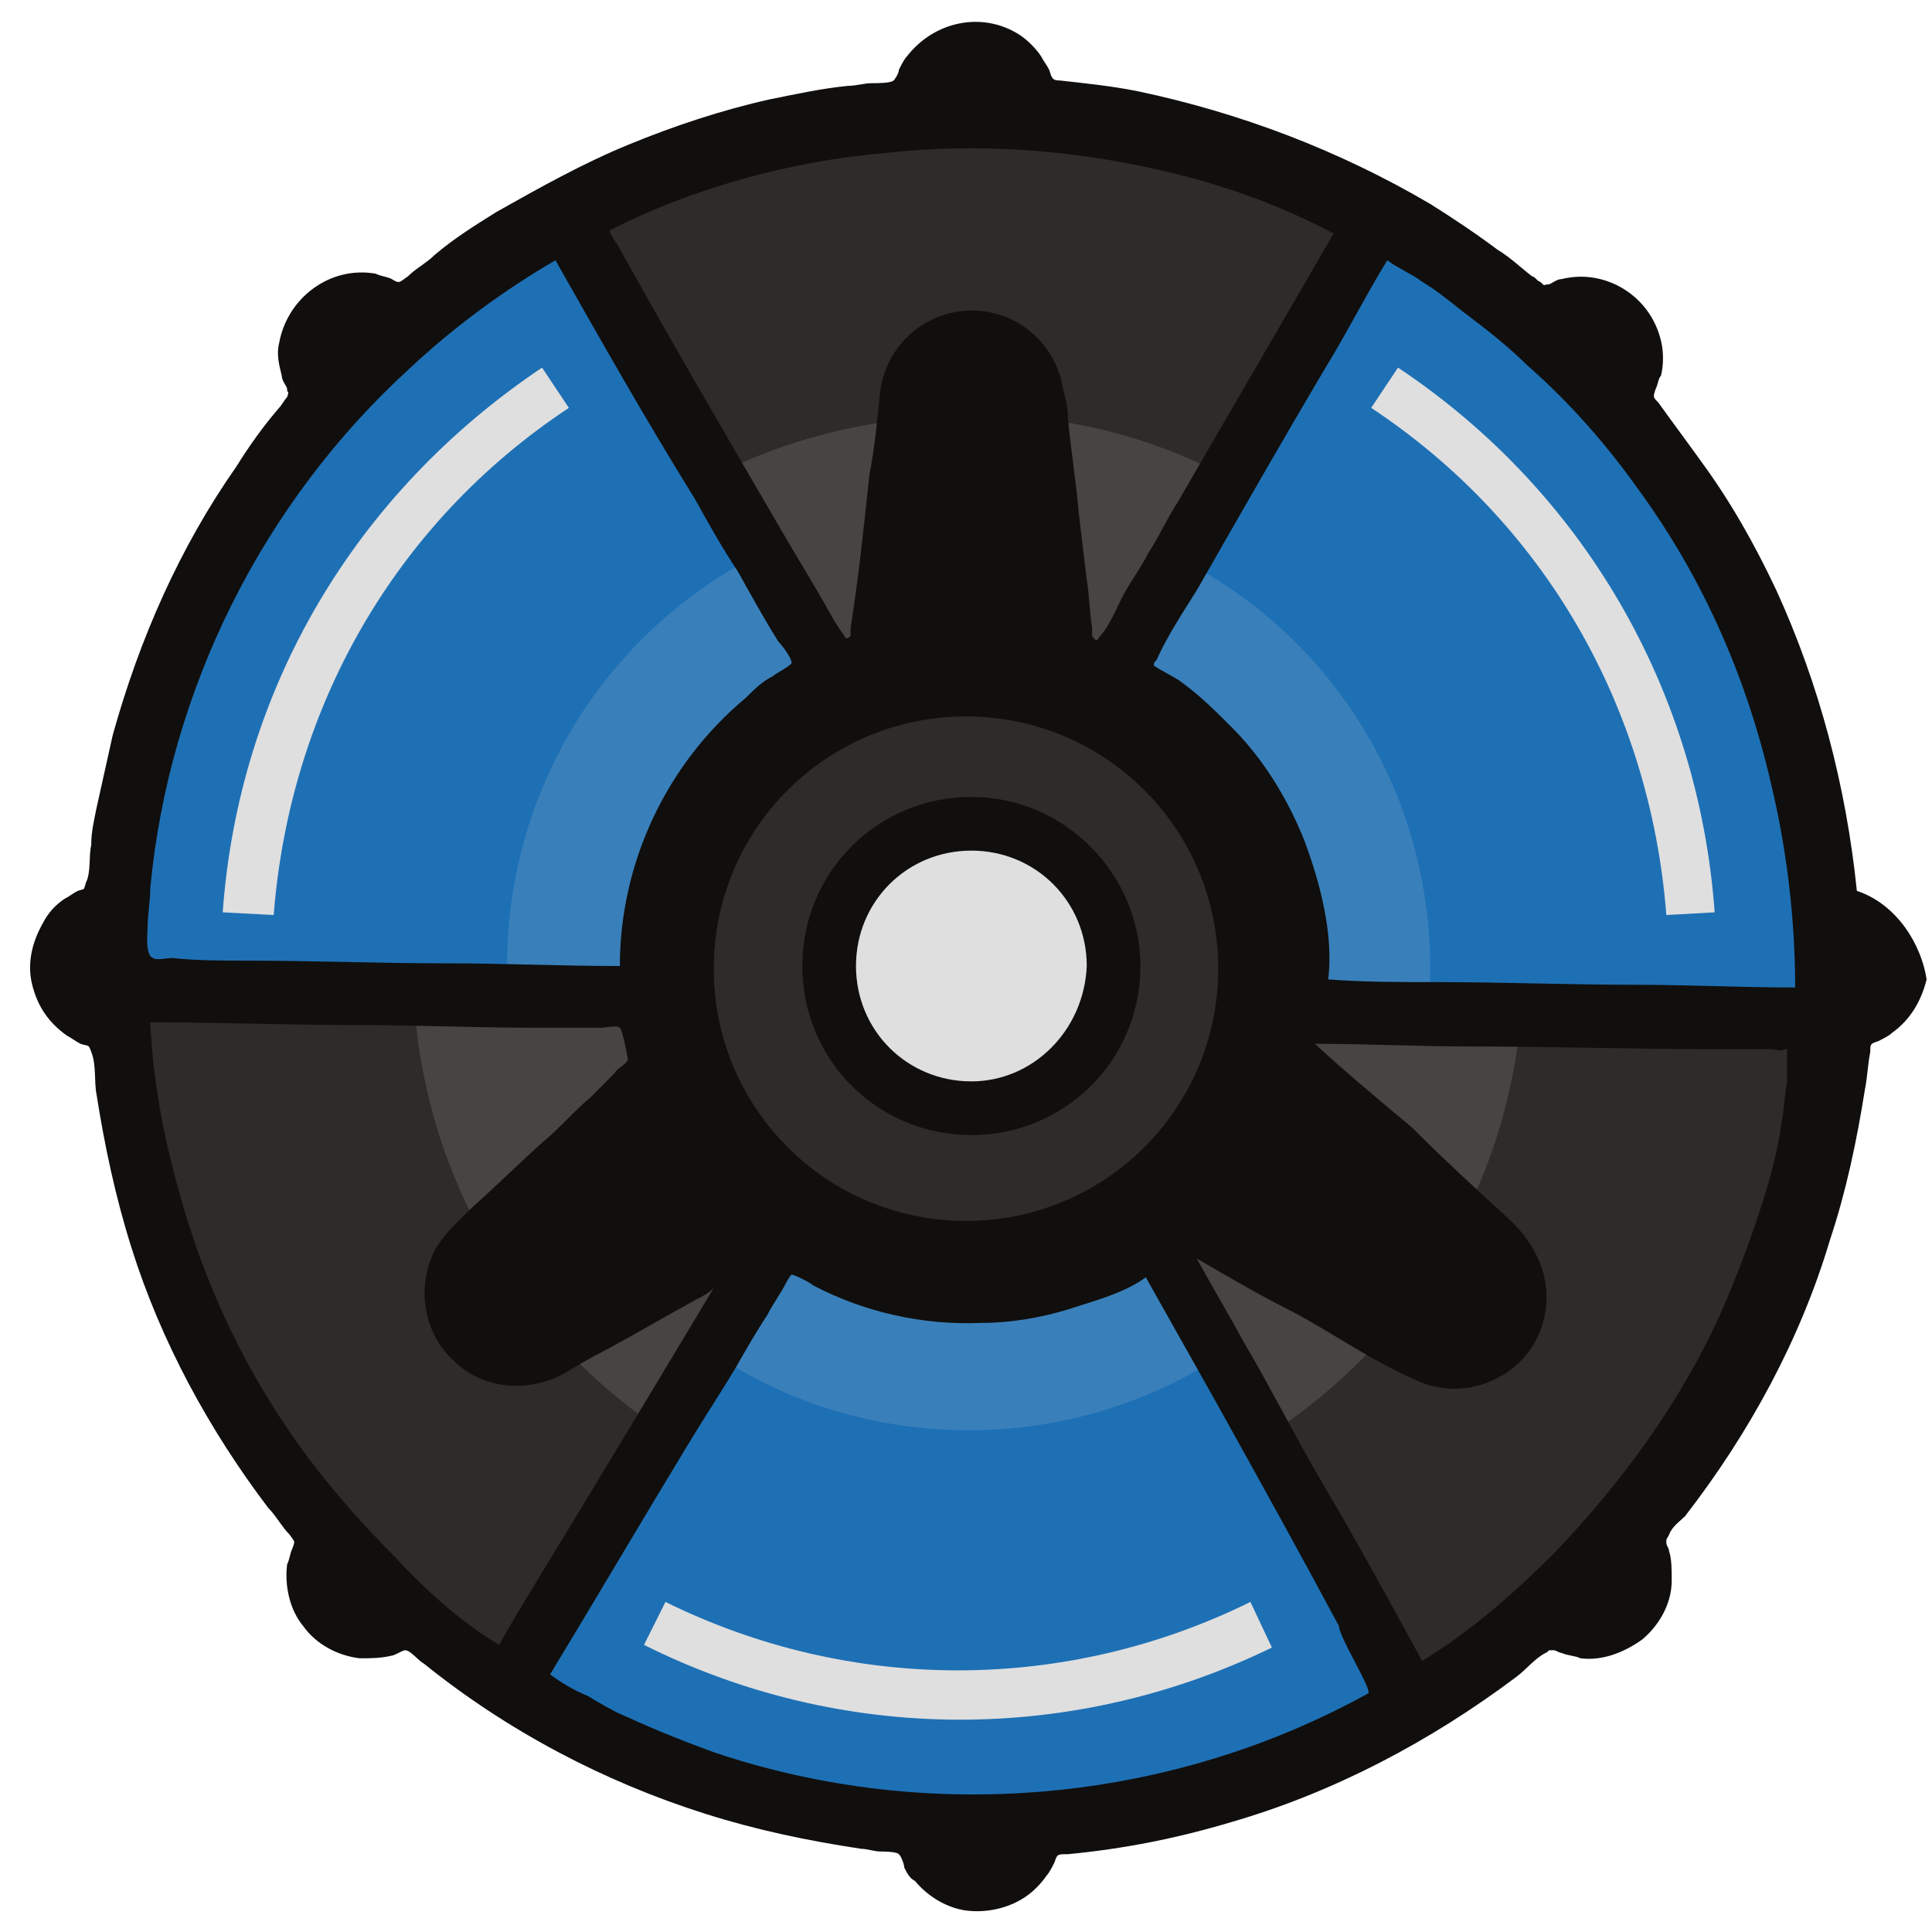 <?xml version="1.0" encoding="utf-8"?>
<!-- Generator: Adobe Illustrator 21.0.0, SVG Export Plug-In . SVG Version: 6.00 Build 0)  -->
<svg version="1.1" id="Layer_1" xmlns="http://www.w3.org/2000/svg" xmlns:xlink="http://www.w3.org/1999/xlink" x="0px" y="0px"
	 viewBox="0 0 72 72" style="enable-background:new 0 0 72 72;" xml:space="preserve">
<g id="COLOUR">
	<circle style="fill:#1E70B5;" cx="36.1" cy="36.1" r="32"/>
</g>
<g id="DETAIL">
	<g>
		<path style="fill:#2E2B28;" d="M63.6,50.4c-4.4,8.9-11.3,12.8-11.3,12.8l-5.7-9.3L41.3,45c-1.5,0.9-3.3,1.4-5.2,1.4
			c-2.2,0-4.2-0.7-5.9-1.9l-5.4,8.8l-5.9,9.8c0,0-6.9-3.9-11.3-12.8s-4-13.7-4-13.7h22.2c0-0.2,0-0.3,0-0.5c0-4.5,2.8-8.3,6.8-9.7
			l-5.4-8.9L21,7.4c0,0,3.1-2.5,13-3.3s16.8,3,16.8,3l-5.4,10.5l-4.8,9.2c3.4,1.7,5.8,5.2,5.8,9.3c0,0.5,0,1-0.1,1.5h21.3
			C67.6,37.6,68.1,41.5,63.6,50.4z"/>
		<circle style="fill:#DFDFDF;" cx="36.1" cy="36.1" r="4.9"/>
		<path style="opacity:0.14;fill:#DFDFDF;enable-background:new    ;" d="M31.2,25.7l-6.4,10.8L18.9,37c0-0.3,0-0.7,0-1
			c0-6.8,3.9-12.7,9.7-15.5L31.2,25.7z"/>
		<path style="opacity:0.14;fill:#DFDFDF;enable-background:new    ;" d="M43.5,46.9l2.2,3.5c-2.7,1.8-6,2.9-9.6,2.9
			c-3.6,0-7-1.1-9.7-3l3.3-4.9L43.5,46.9z"/>
		<path style="opacity:0.14;fill:#DFDFDF;enable-background:new    ;" d="M53.3,36.1c0,0.5,0,1-0.1,1.6l-4.9-0.1L41,24.8l2.5-4.2
			C49.3,23.3,53.3,29.2,53.3,36.1z"/>
		<path style="fill:#100F0D;" d="M36.2,29.7c-3.5,0-6.3,2.8-6.3,6.3s2.8,6.3,6.3,6.3s6.3-2.8,6.3-6.3C42.5,32.6,39.7,29.7,36.2,29.7
			z M36.2,40.3c-2.4,0-4.3-1.9-4.3-4.3c0-2.4,1.9-4.3,4.3-4.3c2.4,0,4.3,1.9,4.3,4.3C40.4,38.4,38.5,40.3,36.2,40.3z"/>
		<path style="opacity:0.14;fill:#DFDFDF;enable-background:new    ;" d="M29.7,45.4l-4.9,8c-5.5-3.6-9.2-9.8-9.4-16.8h9.4
			C24.9,40.2,26.8,43.5,29.7,45.4z"/>
		<path style="opacity:0.14;fill:#DFDFDF;enable-background:new    ;" d="M45.4,17.6L41.1,26c-1.5-0.8-3.2-1.2-5-1.2
			c-1.4,0-2.8,0.3-4.1,0.8l-4.9-8.1c2.7-1.3,5.8-2,9-2C39.5,15.4,42.6,16.2,45.4,17.6z"/>
		<path style="opacity:0.14;fill:#DFDFDF;enable-background:new    ;" d="M56.7,37.6c-0.5,6.9-4.4,12.9-10.1,16.3l-4.9-8
			c3-1.7,5.1-4.8,5.5-8.3H56.7z"/>
		<path style="fill:#100F0D;" d="M69.2,33.2c-0.4-3.9-1.4-7.7-3-11.2c-0.8-1.7-1.7-3.3-2.8-4.8c-0.5-0.7-1.1-1.5-1.6-2.2
			c-0.2-0.2-0.2-0.2-0.1-0.5c0.1-0.2,0.1-0.4,0.2-0.5c0.1-0.4,0.1-0.9,0-1.3c-0.4-1.7-2.1-2.7-3.7-2.3c-0.2,0-0.4,0.2-0.5,0.2
			c-0.2,0-0.1,0.1-0.3-0.1c-0.1,0-0.2-0.2-0.3-0.2c-0.4-0.3-0.8-0.7-1.3-1c-0.8-0.6-1.7-1.2-2.5-1.7c-3.4-2-7.1-3.4-10.9-4.2
			c-1-0.2-2-0.3-2.9-0.4c-0.3,0-0.3-0.1-0.4-0.4c-0.1-0.2-0.2-0.3-0.3-0.5c-0.2-0.3-0.5-0.6-0.8-0.8c-1.4-0.9-3.2-0.5-4.2,0.8
			c-0.1,0.1-0.2,0.3-0.3,0.5c0,0.1-0.1,0.3-0.2,0.4c-0.1,0.1-0.6,0.1-0.8,0.1c-0.3,0-0.6,0.1-0.9,0.1c-1,0.1-1.9,0.3-2.9,0.5
			c-1.8,0.4-3.6,1-5.3,1.7c-1.7,0.7-3.3,1.6-4.9,2.5c-0.8,0.5-1.6,1-2.3,1.6c-0.3,0.3-0.7,0.5-1,0.8c-0.3,0.2-0.3,0.3-0.6,0.1
			c-0.2-0.1-0.4-0.1-0.6-0.2c-1.7-0.3-3.3,0.9-3.6,2.6c-0.1,0.4,0,0.8,0.1,1.2c0,0.2,0.2,0.4,0.2,0.5c0,0.2,0.1,0,0,0.3
			c-0.1,0.1-0.2,0.3-0.3,0.4c-0.6,0.7-1.1,1.4-1.6,2.2c-2.1,3-3.6,6.4-4.6,10c-0.2,0.9-0.4,1.8-0.6,2.7c-0.1,0.5-0.2,0.9-0.2,1.4
			c-0.1,0.4,0,1-0.2,1.4c-0.1,0.3,0,0.2-0.3,0.3c-0.2,0.1-0.3,0.2-0.5,0.3c-0.3,0.2-0.6,0.5-0.8,0.9c-0.4,0.7-0.6,1.5-0.4,2.3
			s0.6,1.4,1.3,1.9c0.2,0.1,0.3,0.2,0.5,0.3c0.3,0.1,0.3,0,0.4,0.3c0.2,0.5,0.1,1.1,0.2,1.6c0.3,1.9,0.7,3.8,1.3,5.7
			C6,50,7.8,53.3,10,56.2c0.3,0.3,0.5,0.7,0.8,1c0.2,0.3,0.2,0.2,0.1,0.5c-0.1,0.2-0.1,0.4-0.2,0.6c-0.1,0.8,0.1,1.7,0.6,2.3
			c0.5,0.7,1.3,1.1,2.1,1.2c0.4,0,0.8,0,1.2-0.1c0.1,0,0.4-0.2,0.5-0.2c0.2,0,0.5,0.4,0.7,0.5c3.1,2.5,6.7,4.4,10.5,5.6
			c1.9,0.6,3.8,1,5.8,1.3c0.2,0,0.5,0.1,0.7,0.1c0.1,0,0.6,0,0.7,0.1c0.1,0.1,0.2,0.4,0.2,0.5c0.1,0.2,0.2,0.4,0.4,0.5
			c0.5,0.6,1.2,1,1.9,1.1c0.8,0.1,1.6-0.1,2.2-0.5c0.3-0.2,0.6-0.5,0.8-0.8c0.1-0.1,0.2-0.3,0.3-0.5c0.1-0.3,0.1-0.3,0.5-0.3
			c2.1-0.2,4.1-0.6,6.1-1.2c3.8-1.1,7.4-3,10.6-5.4c0.4-0.3,0.7-0.7,1.1-0.9c0.2-0.1,0-0.1,0.3-0.1c0.1,0,0.2,0.1,0.3,0.1
			c0.2,0.1,0.5,0.1,0.7,0.2c0.8,0.1,1.6-0.2,2.3-0.7c0.6-0.5,1.1-1.3,1.1-2.2c0-0.4,0-0.8-0.1-1.1c0-0.1-0.1-0.2-0.1-0.3
			c0-0.2,0-0.1,0.1-0.3c0.1-0.3,0.4-0.5,0.6-0.7c2.4-3.1,4.3-6.6,5.4-10.3c0.6-1.8,1-3.7,1.3-5.6c0.1-0.5,0.1-0.9,0.2-1.4
			c0-0.3,0-0.3,0.3-0.4c0.2-0.1,0.4-0.2,0.5-0.3c0.7-0.5,1.1-1.2,1.3-2C71.6,35.2,70.7,33.7,69.2,33.2z M22.7,8.6
			C25.8,7,29.5,6,33,5.7c3.6-0.4,7.3-0.1,10.9,0.8c2,0.5,3.9,1.2,5.8,2.2c-1.9,3.3-3.9,6.7-5.8,10c-0.4,0.6-0.7,1.3-1.1,1.9
			c-0.3,0.6-0.7,1.1-1,1.7c-0.2,0.4-0.5,1.1-0.8,1.4c-0.1,0.1-0.1,0.3-0.3,0c0-0.1,0-0.3,0-0.3c-0.1-0.6-0.1-1.2-0.2-1.8
			c-0.1-0.8-0.2-1.7-0.3-2.5c-0.1-1.2-0.3-2.4-0.4-3.5c0-0.4-0.1-0.8-0.2-1.2c-0.2-1.1-0.9-2-1.9-2.5c-2.2-1-4.6,0.4-4.9,2.7
			c-0.1,1-0.2,2.1-0.4,3.1c-0.2,1.9-0.4,3.8-0.7,5.7c0,0.1,0,0.2,0,0.3c-0.2,0.2-0.2,0-0.3-0.1c-0.3-0.4-0.6-1-0.9-1.5
			c-0.4-0.7-0.9-1.5-1.3-2.2C27.1,16.3,25,12.7,23,9.1C22.9,9,22.7,8.6,22.7,8.6C22.6,8.6,22.7,8.6,22.7,8.6z M45.4,36.1
			c0,5.2-4.2,9.4-9.4,9.4s-9.4-4.2-9.4-9.4s4.2-9.4,9.4-9.4S45.4,30.9,45.4,36.1z M5.5,34.6c0-0.5,0.1-1,0.1-1.5
			c0.7-7.4,4.2-14.4,9.7-19.4c1.6-1.5,3.5-2.9,5.4-4c1.7,3,3.4,6,5.2,8.9c0.5,0.9,1,1.8,1.6,2.7c0.5,0.9,1,1.8,1.5,2.6
			c0.1,0.1,0.5,0.6,0.5,0.8c0,0.1-0.6,0.4-0.7,0.5c-0.4,0.2-0.7,0.5-1,0.8c-3,2.5-4.7,6.2-4.7,10c-2.2,0-4.3-0.1-6.5-0.1
			c-2.5,0-4.9-0.1-7.4-0.1c-0.9,0-1.9,0-2.8-0.1c-0.1,0-0.6,0.1-0.7,0C5.4,35.6,5.5,34.7,5.5,34.6z M18.6,61.3
			c-1.5-0.9-2.8-2.1-4-3.4c-1.3-1.3-2.5-2.7-3.5-4.1c-2-2.8-3.5-6-4.4-9.3c-0.6-2.1-1-4.2-1.1-6.4c2.6,0,5.1,0.1,7.7,0.1
			c2.2,0,4.4,0.1,6.5,0.1c0.9,0,1.7,0,2.6,0c0.2,0,0.6-0.1,0.7,0s0.3,1.1,0.3,1.2c-0.1,0.2-0.4,0.3-0.5,0.5
			c-0.3,0.3-0.6,0.6-0.9,0.9c-0.6,0.5-1.1,1.1-1.7,1.6c-0.9,0.8-1.7,1.6-2.6,2.4c-0.5,0.5-1.1,1-1.5,1.7c-0.7,1.4-0.4,3.1,0.7,4.1
			c1.1,1.1,2.8,1.2,4.1,0.5c0.5-0.3,1-0.6,1.6-0.9c1.1-0.6,2.3-1.3,3.4-1.9c0.2-0.1,0.4-0.2,0.6-0.4c-2.1,3.5-4.2,7-6.4,10.6
			C19.6,59.6,19.1,60.4,18.6,61.3z M51,63.1c-7.4,4.1-16.4,4.9-24.4,2.2c-1.1-0.4-2.1-0.8-3.2-1.3c-0.5-0.2-1-0.5-1.5-0.8
			c-0.5-0.2-1-0.5-1.4-0.8c1.7-2.8,3.4-5.7,5.1-8.5c0.6-1,1.2-1.9,1.8-2.9c0.4-0.7,0.8-1.4,1.2-2c0.2-0.4,0.5-0.8,0.7-1.2
			c0,0,0.1-0.2,0.2-0.3c0.1,0,0.7,0.3,0.8,0.4c1.9,1,4.1,1.5,6.3,1.4c1.1,0,2.2-0.2,3.2-0.5c0.9-0.3,2.1-0.6,2.9-1.2
			c0.9,1.6,1.8,3.2,2.7,4.8c1.5,2.7,3,5.4,4.5,8.2C49.9,61,51.1,62.9,51,63.1z M66.6,40.3c-0.1,0.5-0.1,1-0.2,1.5
			c-0.1,0.8-0.3,1.6-0.5,2.3c-0.5,1.7-1.1,3.3-1.8,4.9c-1.5,3.3-3.7,6.3-6.2,8.9c-1.5,1.5-3.1,2.9-4.9,4c-1.2-2.2-2.4-4.4-3.7-6.6
			c-1-1.7-1.9-3.5-2.9-5.2c-0.6-1.1-1.2-2.1-1.8-3.2c1.2,0.7,2.4,1.4,3.6,2c1.5,0.8,2.9,1.8,4.5,2.5c1.8,0.9,4,0,4.7-1.8
			c0.6-1.6,0-3.1-1.2-4.2c-1.2-1.1-2.4-2.2-3.6-3.4c-1.2-1-2.4-2-3.6-3.1c2,0,3.9,0.1,5.9,0.1c3,0,6,0.1,9,0.1c0.3,0,0.5,0,0.8,0
			c0.4,0,0.9,0,1.3,0c0.2,0,0.4,0.1,0.5,0h0.1l0,0l0,0C66.6,39.5,66.6,39.9,66.6,40.3z M66.9,36.8c-2,0-4-0.1-5.9-0.1
			c-2.5,0-5-0.1-7.5-0.1c-1.3,0-2.7,0-4-0.1c0.2-1.7-0.3-3.6-0.9-5.2c-0.6-1.5-1.5-3-2.7-4.2c-0.6-0.6-1.2-1.2-1.9-1.7
			c-0.1-0.1-0.9-0.5-1-0.6c0-0.1,0-0.1,0.1-0.2c0.4-0.9,1-1.8,1.5-2.6c1.6-2.8,3.2-5.6,4.8-8.3c0.8-1.3,1.5-2.7,2.3-4
			c0.4,0.3,0.9,0.5,1.3,0.8c0.5,0.3,1,0.7,1.5,1.1c0.8,0.6,1.7,1.3,2.4,2c1.6,1.4,3,3,4.2,4.7c2.4,3.3,4,7,4.9,10.9
			C66.6,31.7,66.9,34.3,66.9,36.8z"/>
		<g>
			<path style="fill:#DFDFDF;" d="M62.1,34.1c-0.6-7.7-4.5-14.6-11-18.9l1-1.5c6.9,4.6,11.2,12,11.8,20.3L62.1,34.1z"/>
		</g>
		<g>
			<path style="fill:#DFDFDF;" d="M24.8,59.7c6.9,3.4,14.9,3.4,21.8,0l0.8,1.7C40,65,31.4,65,24,61.3L24.8,59.7z"/>
		</g>
		<g>
			<path style="fill:#DFDFDF;" d="M10.2,34.1c0.6-7.7,4.5-14.6,11-18.9l-1-1.5c-7,4.7-11.3,12-11.9,20.3L10.2,34.1z"/>
		</g>
	</g>
</g>
</svg>
